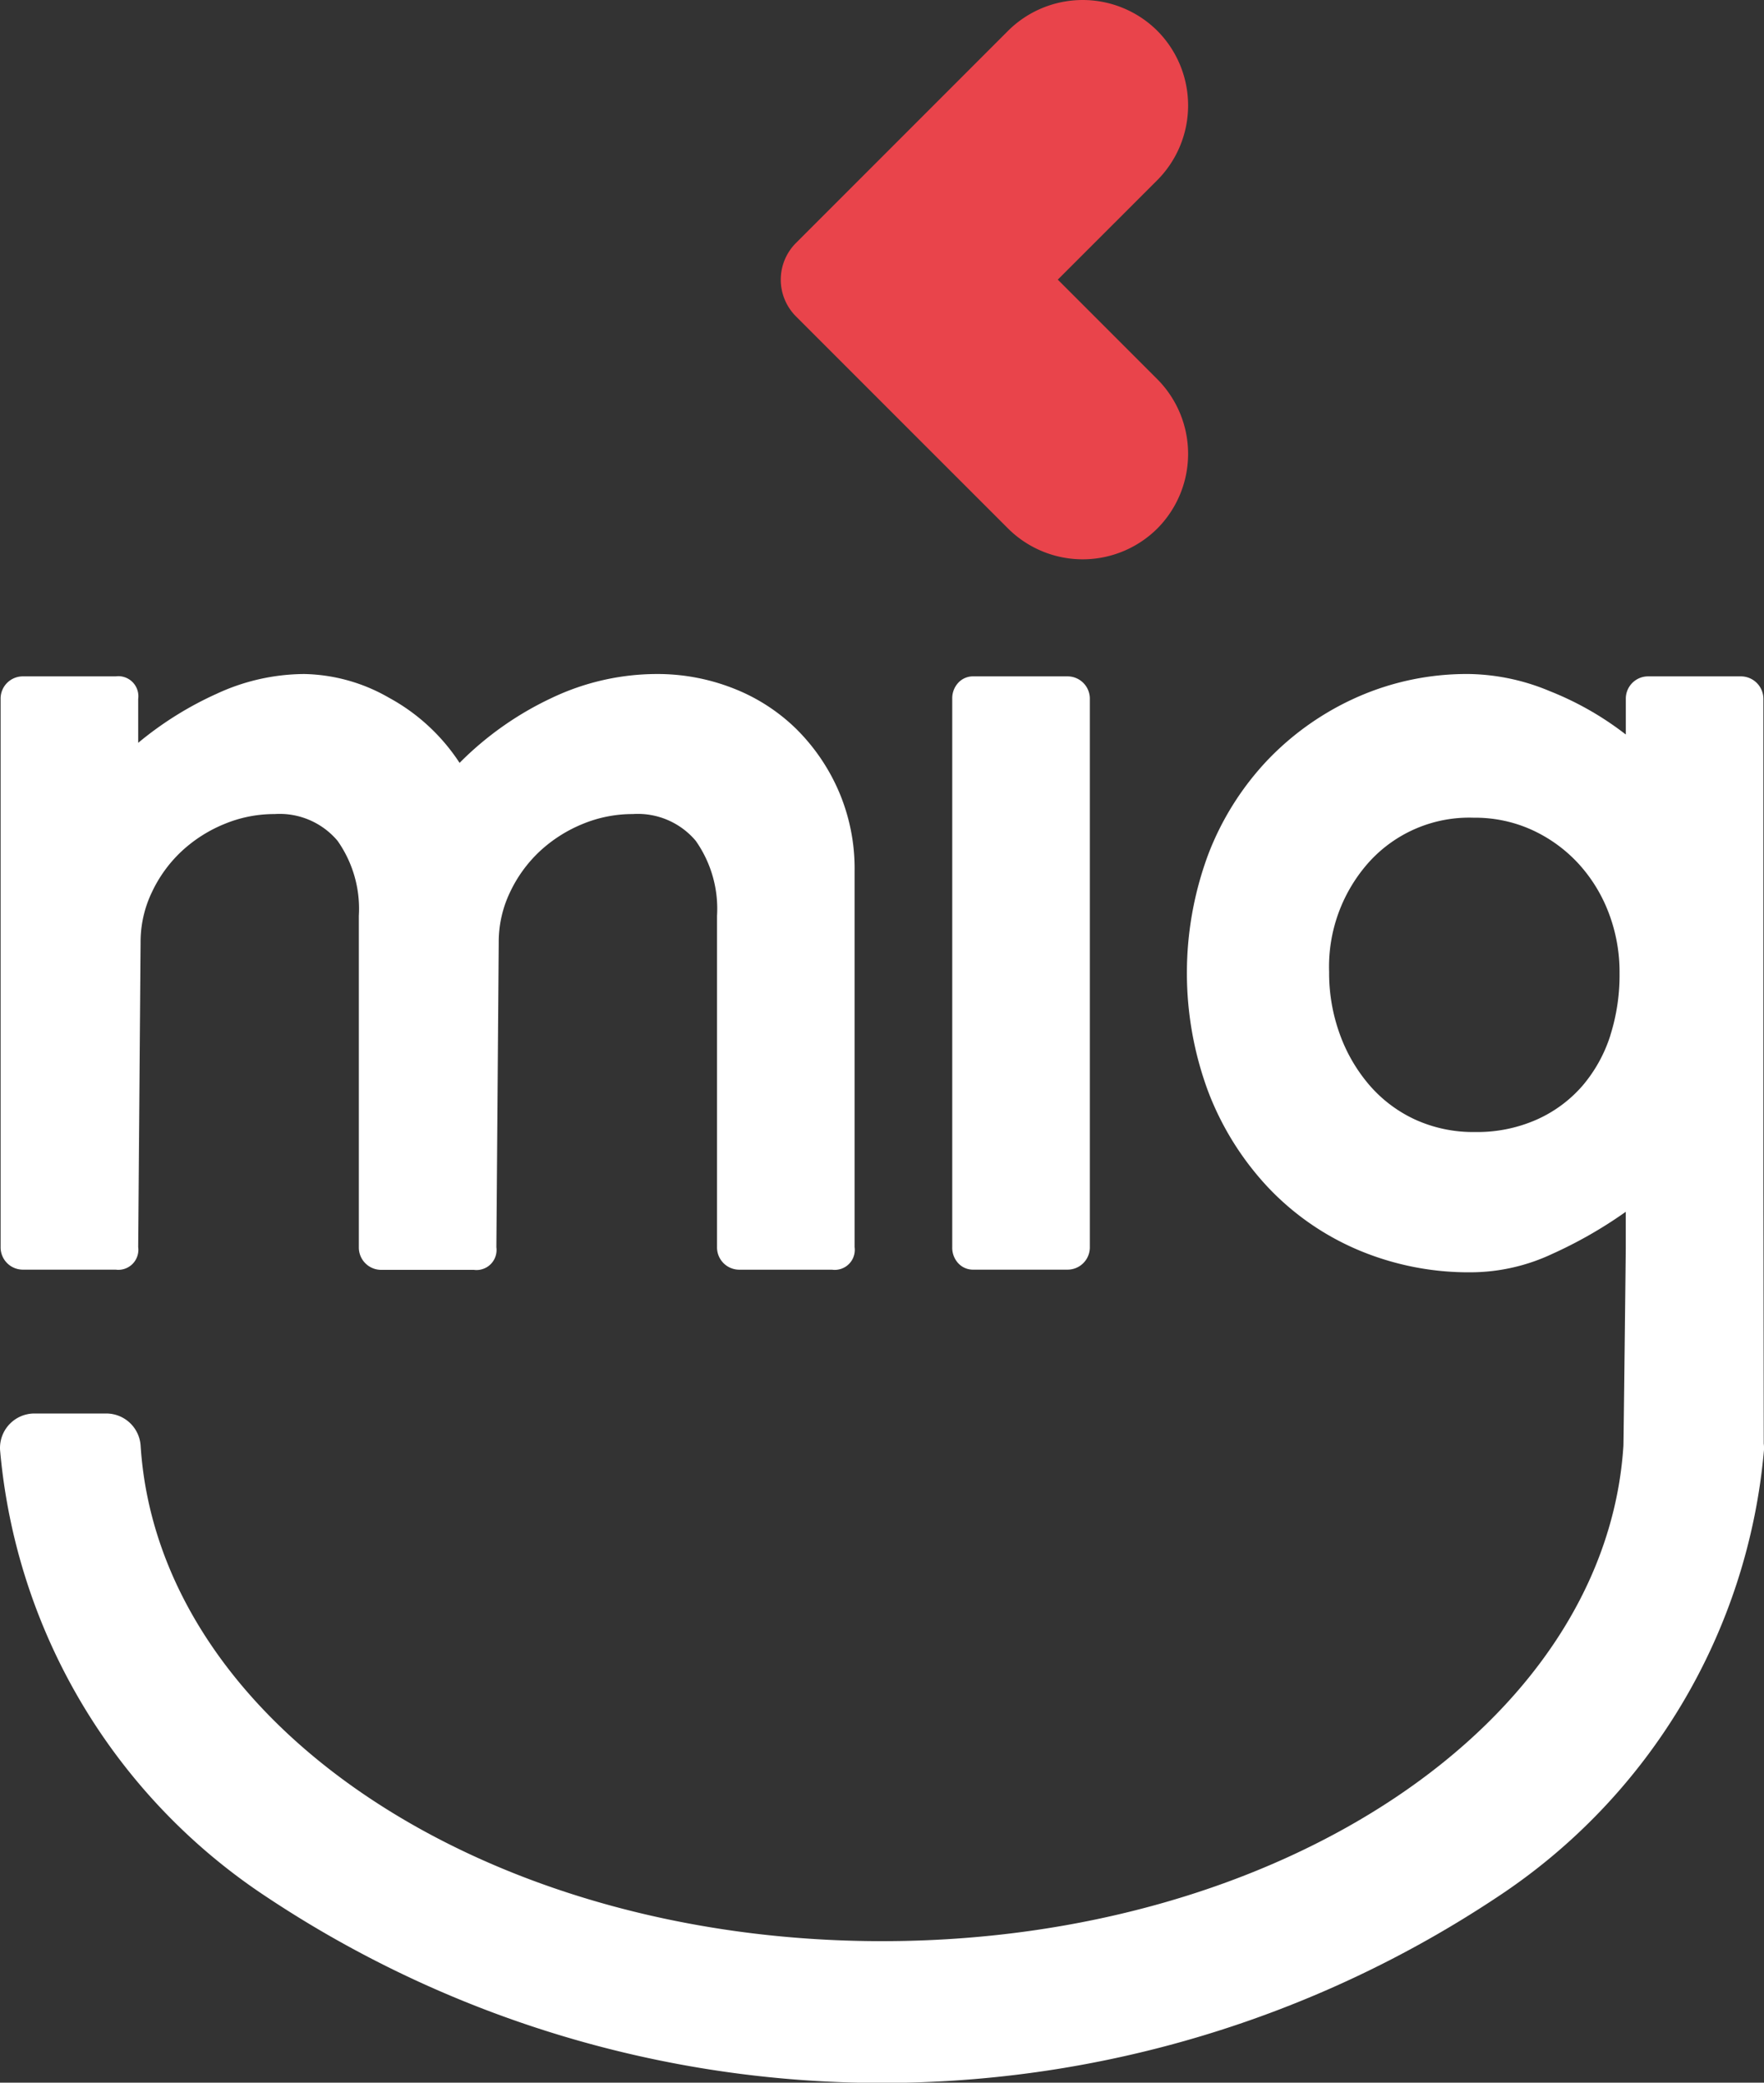<svg xmlns="http://www.w3.org/2000/svg" width="35.232" height="41.581" viewBox="0 0 35.232 41.581">
    <rect x="0" y="0" width="35.232" height="41.581" fill="#333333" stroke="none"/>
    <defs>
        <style>
            .prefix__cls-1{fill:#fff}
        </style>
    </defs>
    <g id="prefix__icone" transform="translate(-1504 -2276.921)">
        <path id="prefix__Path_13" d="M1506.8 2333.813a.4.4 0 0 1-.45.45h-1.848a.445.445 0 0 1-.45-.45v-10.945a.444.444 0 0 1 .45-.45h1.848a.4.4 0 0 1 .45.45v.877a6.869 6.869 0 0 1 1.575-.983 4.193 4.193 0 0 1 1.741-.391 3.515 3.515 0 0 1 1.694.474 3.916 3.916 0 0 1 1.409 1.3 6.45 6.45 0 0 1 1.848-1.3 4.9 4.9 0 0 1 2.085-.474 4.137 4.137 0 0 1 1.528.284 3.73 3.73 0 0 1 1.256.805 3.964 3.964 0 0 1 .853 1.244 3.908 3.908 0 0 1 .32 1.6v7.51a.4.4 0 0 1-.45.45h-1.848a.445.445 0 0 1-.45-.45v-6.614a2.354 2.354 0 0 0-.426-1.5 1.513 1.513 0 0 0-1.256-.533 2.609 2.609 0 0 0-1.007.2 2.824 2.824 0 0 0-.853.545 2.689 2.689 0 0 0-.593.817 2.292 2.292 0 0 0-.225 1l-.047 6.088a.4.4 0 0 1-.45.45h-1.847a.446.446 0 0 1-.45-.45v-6.617a2.354 2.354 0 0 0-.426-1.5 1.513 1.513 0 0 0-1.256-.533 2.6 2.6 0 0 0-1.007.2 2.817 2.817 0 0 0-.853.545 2.678 2.678 0 0 0-.592.817 2.289 2.289 0 0 0-.225 1z" class="prefix__cls-1" data-name="Path 13" transform="translate(-.04 -31.993)"/>
        <path id="prefix__Path_14" d="M1568.238 2322.981a.456.456 0 0 1 .118-.32.4.4 0 0 1 .308-.13h1.872a.445.445 0 0 1 .45.45v10.945a.445.445 0 0 1-.45.45h-1.872a.4.4 0 0 1-.308-.13.455.455 0 0 1-.118-.32z" class="prefix__cls-1" data-name="Path 14" transform="translate(-45.219 -32.106)"/>
        <path id="prefix__Path_15" d="M1564.19 2284.492l-1.988-1.988 1.988-1.987a2.114 2.114 0 0 0 0-2.981 2.114 2.114 0 0 0-2.981 0l-1.988 1.988-2.249 2.249a1.036 1.036 0 0 0 0 1.464l2.249 2.249 1.988 1.987a2.114 2.114 0 0 0 2.981 0 2.114 2.114 0 0 0 0-2.981z" data-name="Path 15" transform="translate(-37.075)" style="fill:#e9444b"/>
        <path id="prefix__Path_16" d="M1539.227 2337.736l-.007-5.226v-9.642a.45.45 0 0 0-.45-.45h-1.848a.445.445 0 0 0-.45.45v.711a6.188 6.188 0 0 0-1.516-.865 4.325 4.325 0 0 0-1.611-.343 5.406 5.406 0 0 0-2.239.462 5.633 5.633 0 0 0-1.789 1.256 5.7 5.7 0 0 0-1.185 1.883 6.795 6.795 0 0 0 0 4.738 5.829 5.829 0 0 0 1.185 1.9 5.347 5.347 0 0 0 1.8 1.256 5.67 5.67 0 0 0 2.274.45 3.852 3.852 0 0 0 1.611-.367 8.781 8.781 0 0 0 1.469-.841v.735c0 .073-.043 3.871-.047 3.939-.357 5.544-6.861 9.888-14.807 9.888s-14.451-4.343-14.808-9.888a.688.688 0 0 0-.682-.647h-1.442a.688.688 0 0 0-.684.725 11.931 11.931 0 0 0 5.322 8.926 22.2 22.2 0 0 0 24.587 0 11.934 11.934 0 0 0 5.322-8.926.7.7 0 0 0-.005-.124zm-3.063-8.152a2.905 2.905 0 0 1-.557 1.007 2.62 2.62 0 0 1-.912.675 2.929 2.929 0 0 1-1.232.249 2.788 2.788 0 0 1-1.2-.249 2.7 2.7 0 0 1-.912-.687 3.245 3.245 0 0 1-.592-1.019 3.575 3.575 0 0 1-.213-1.243 3.13 3.13 0 0 1 .805-2.2 2.7 2.7 0 0 1 2.085-.877 2.74 2.74 0 0 1 1.173.249 2.9 2.9 0 0 1 .924.675 3.061 3.061 0 0 1 .6.983 3.312 3.312 0 0 1 .214 1.2 3.976 3.976 0 0 1-.184 1.237z" class="prefix__cls-1" data-name="Path 16" transform="translate(0 -31.993)"/>
    </g>
</svg>
